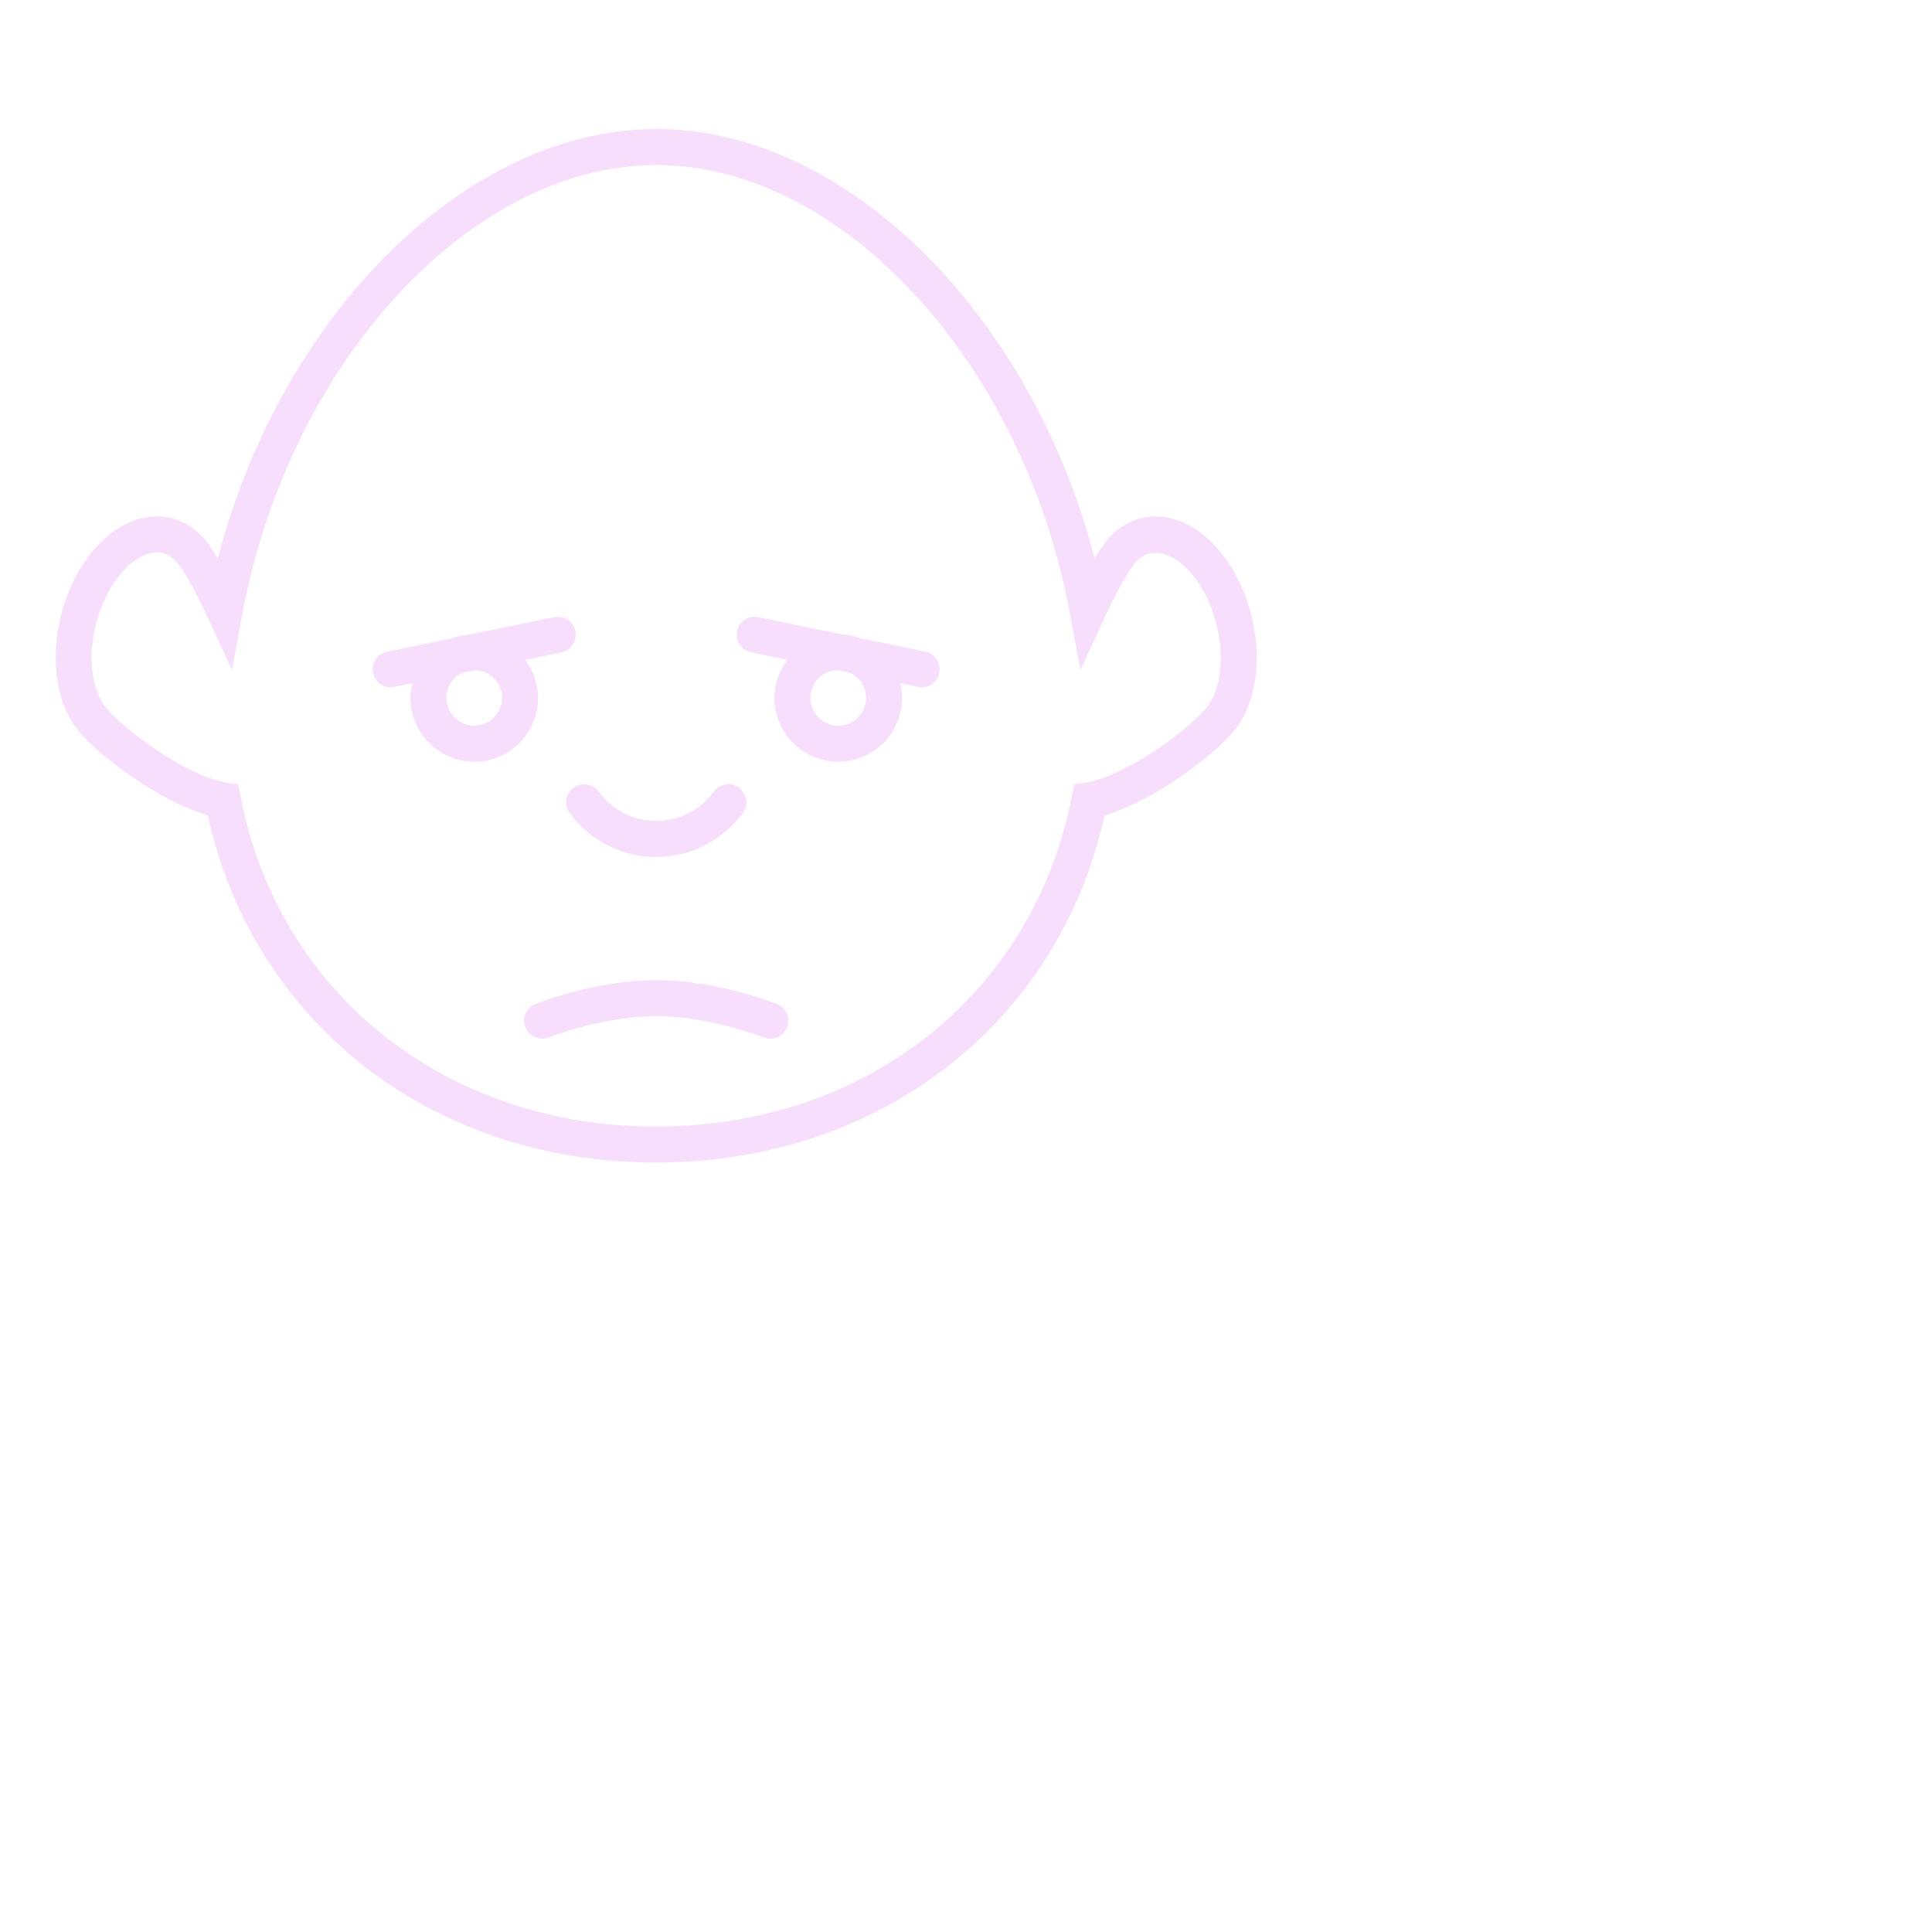 <svg  id="icon-user" xmlns="http://www.w3.org/2000/svg" xmlns:xlink="http://www.w3.org/1999/xlink" version="1.1" x="0px" y="0px" viewBox="0 0 150 150" width="250" height="250"  xml:space="preserve"><g>

<path style="fill: #F6DEFC;" d="M95.611,44.072c-1.553-2.527-3.704-3.977-5.901-3.977c-1.499,0-2.875,0.705-3.872,1.983   
c-0.253,0.322-0.541,0.755-0.853,1.28c-4.907-18.98-19.295-33.343-34.02-33.343c-14.729,0-29.13,14.365-34.052,33.349   
c-0.312-0.528-0.6-0.963-0.851-1.283c-1-1.281-2.375-1.987-3.875-1.987c-2.197,0-4.349,1.449-5.907,3.978   
c-2.489,4.059-2.618,9.57-0.293,12.544c1.435,1.839,6.253,5.584,10.138,6.675c3.565,16.172,17.44,26.971,34.811,26.971   
c17.371,0,31.254-10.798,34.831-26.97c3.877-1.089,8.701-4.834,10.146-6.677C98.235,53.635,98.103,48.125,95.611,44.072z    
M93.709,54.895c-1.296,1.652-6.249,5.344-9.356,5.856l-0.959,0.158l-0.186,0.953c-2.991,15.315-15.961,25.605-32.274,25.605   
c-16.311,0-29.272-10.289-32.252-25.604l-0.186-0.953l-0.958-0.158c-3.115-0.516-8.061-4.205-9.349-5.855   
c-1.6-2.047-1.383-6.335,0.472-9.36c1.005-1.632,2.356-2.646,3.526-2.646c0.637,0,1.199,0.306,1.673,0.914   
c0.408,0.52,1.258,1.939,2.307,4.223l1.84,4.004l0.804-4.333c3.631-19.563,17.754-34.887,32.153-34.887   
c14.394,0,28.502,15.32,32.118,34.879l0.802,4.334l1.843-4.003c1.046-2.273,1.898-3.692,2.312-4.219   
c1.334-1.713,3.639-0.788,5.19,1.734C95.088,48.558,95.306,52.846,93.709,54.895z"/>

<path style="fill: #F6DEFC;" d="M40.776,51.231l2.807-0.581c0.756-0.157,1.241-0.897,1.085-1.653c-0.157-0.755-0.889-1.241-1.653-1.085l-6.497,1.345   
c-0.491,0.03-0.961,0.127-1.404,0.291l-5.059,1.048c-0.756,0.156-1.242,0.896-1.086,1.652c0.137,0.66,0.718,1.115,1.368,1.115   
c0.093,0,0.189-0.009,0.284-0.029l1.387-0.287c-0.087,0.367-0.144,0.744-0.144,1.137c0,2.733,2.224,4.956,4.956,4.956   
c2.732,0,4.955-2.223,4.955-4.956C41.775,53.073,41.395,52.058,40.776,51.231z M36.82,56.342c-1.191,0-2.16-0.969-2.16-2.16   
c0-0.856,0.504-1.591,1.228-1.94l1.019-0.211c1.15,0.047,2.072,0.99,2.072,2.151C38.979,55.374,38.011,56.342,36.82,56.342z"/>

<path style="fill: #F6DEFC;" d="M71.841,50.596l-5.055-1.047c-0.444-0.164-0.916-0.262-1.409-0.292l-6.496-1.345c-0.759-0.16-1.495,0.329-1.652,1.085   
c-0.156,0.756,0.329,1.495,1.085,1.652l2.808,0.581c-0.619,0.827-0.998,1.842-0.998,2.952c0,2.733,2.223,4.956,4.955,4.956   
c2.732,0,4.956-2.223,4.956-4.956c0-0.393-0.057-0.77-0.144-1.136l1.386,0.287c0.096,0.02,0.19,0.029,0.284,0.029   
c0.649,0,1.231-0.455,1.368-1.115C73.083,51.491,72.597,50.752,71.841,50.596z M65.078,56.342c-1.191,0-2.159-0.969-2.159-2.16   
c0-1.161,0.922-2.104,2.071-2.151l1.02,0.211c0.723,0.349,1.228,1.084,1.228,1.94C67.237,55.374,66.269,56.342,65.078,56.342z"/>

<path style="fill: #F6DEFC;" d="M60.327,77.951c-0.189-0.076-4.688-1.853-9.381-1.853c-4.687,0-9.187,1.778-9.376,1.853   
c-0.716,0.287-1.065,1.099-0.779,1.815c0.219,0.547,0.744,0.881,1.299,0.881c0.172,0,0.347-0.032,0.517-0.1   
c0.042-0.016,4.203-1.654,8.339-1.654c4.142,0,8.302,1.637,8.344,1.654c0.715,0.285,1.529-0.064,1.816-0.78   
C61.391,79.05,61.043,78.238,60.327,77.951z"/>

<path style="fill: #F6DEFC;" d="M44.224,63.123c1.614,2.167,4.065,3.41,6.722,3.41c2.664,0,5.115-1.243,6.724-3.411c0.461-0.62,0.331-1.495-0.289-1.955   
c-0.619-0.462-1.495-0.331-1.955,0.289c-1.077,1.45-2.709,2.282-4.479,2.282c-1.766,0-3.399-0.832-4.481-2.283   
c-0.461-0.619-1.337-0.748-1.956-0.286C43.89,61.629,43.762,62.505,44.224,63.123z"/></g></svg>